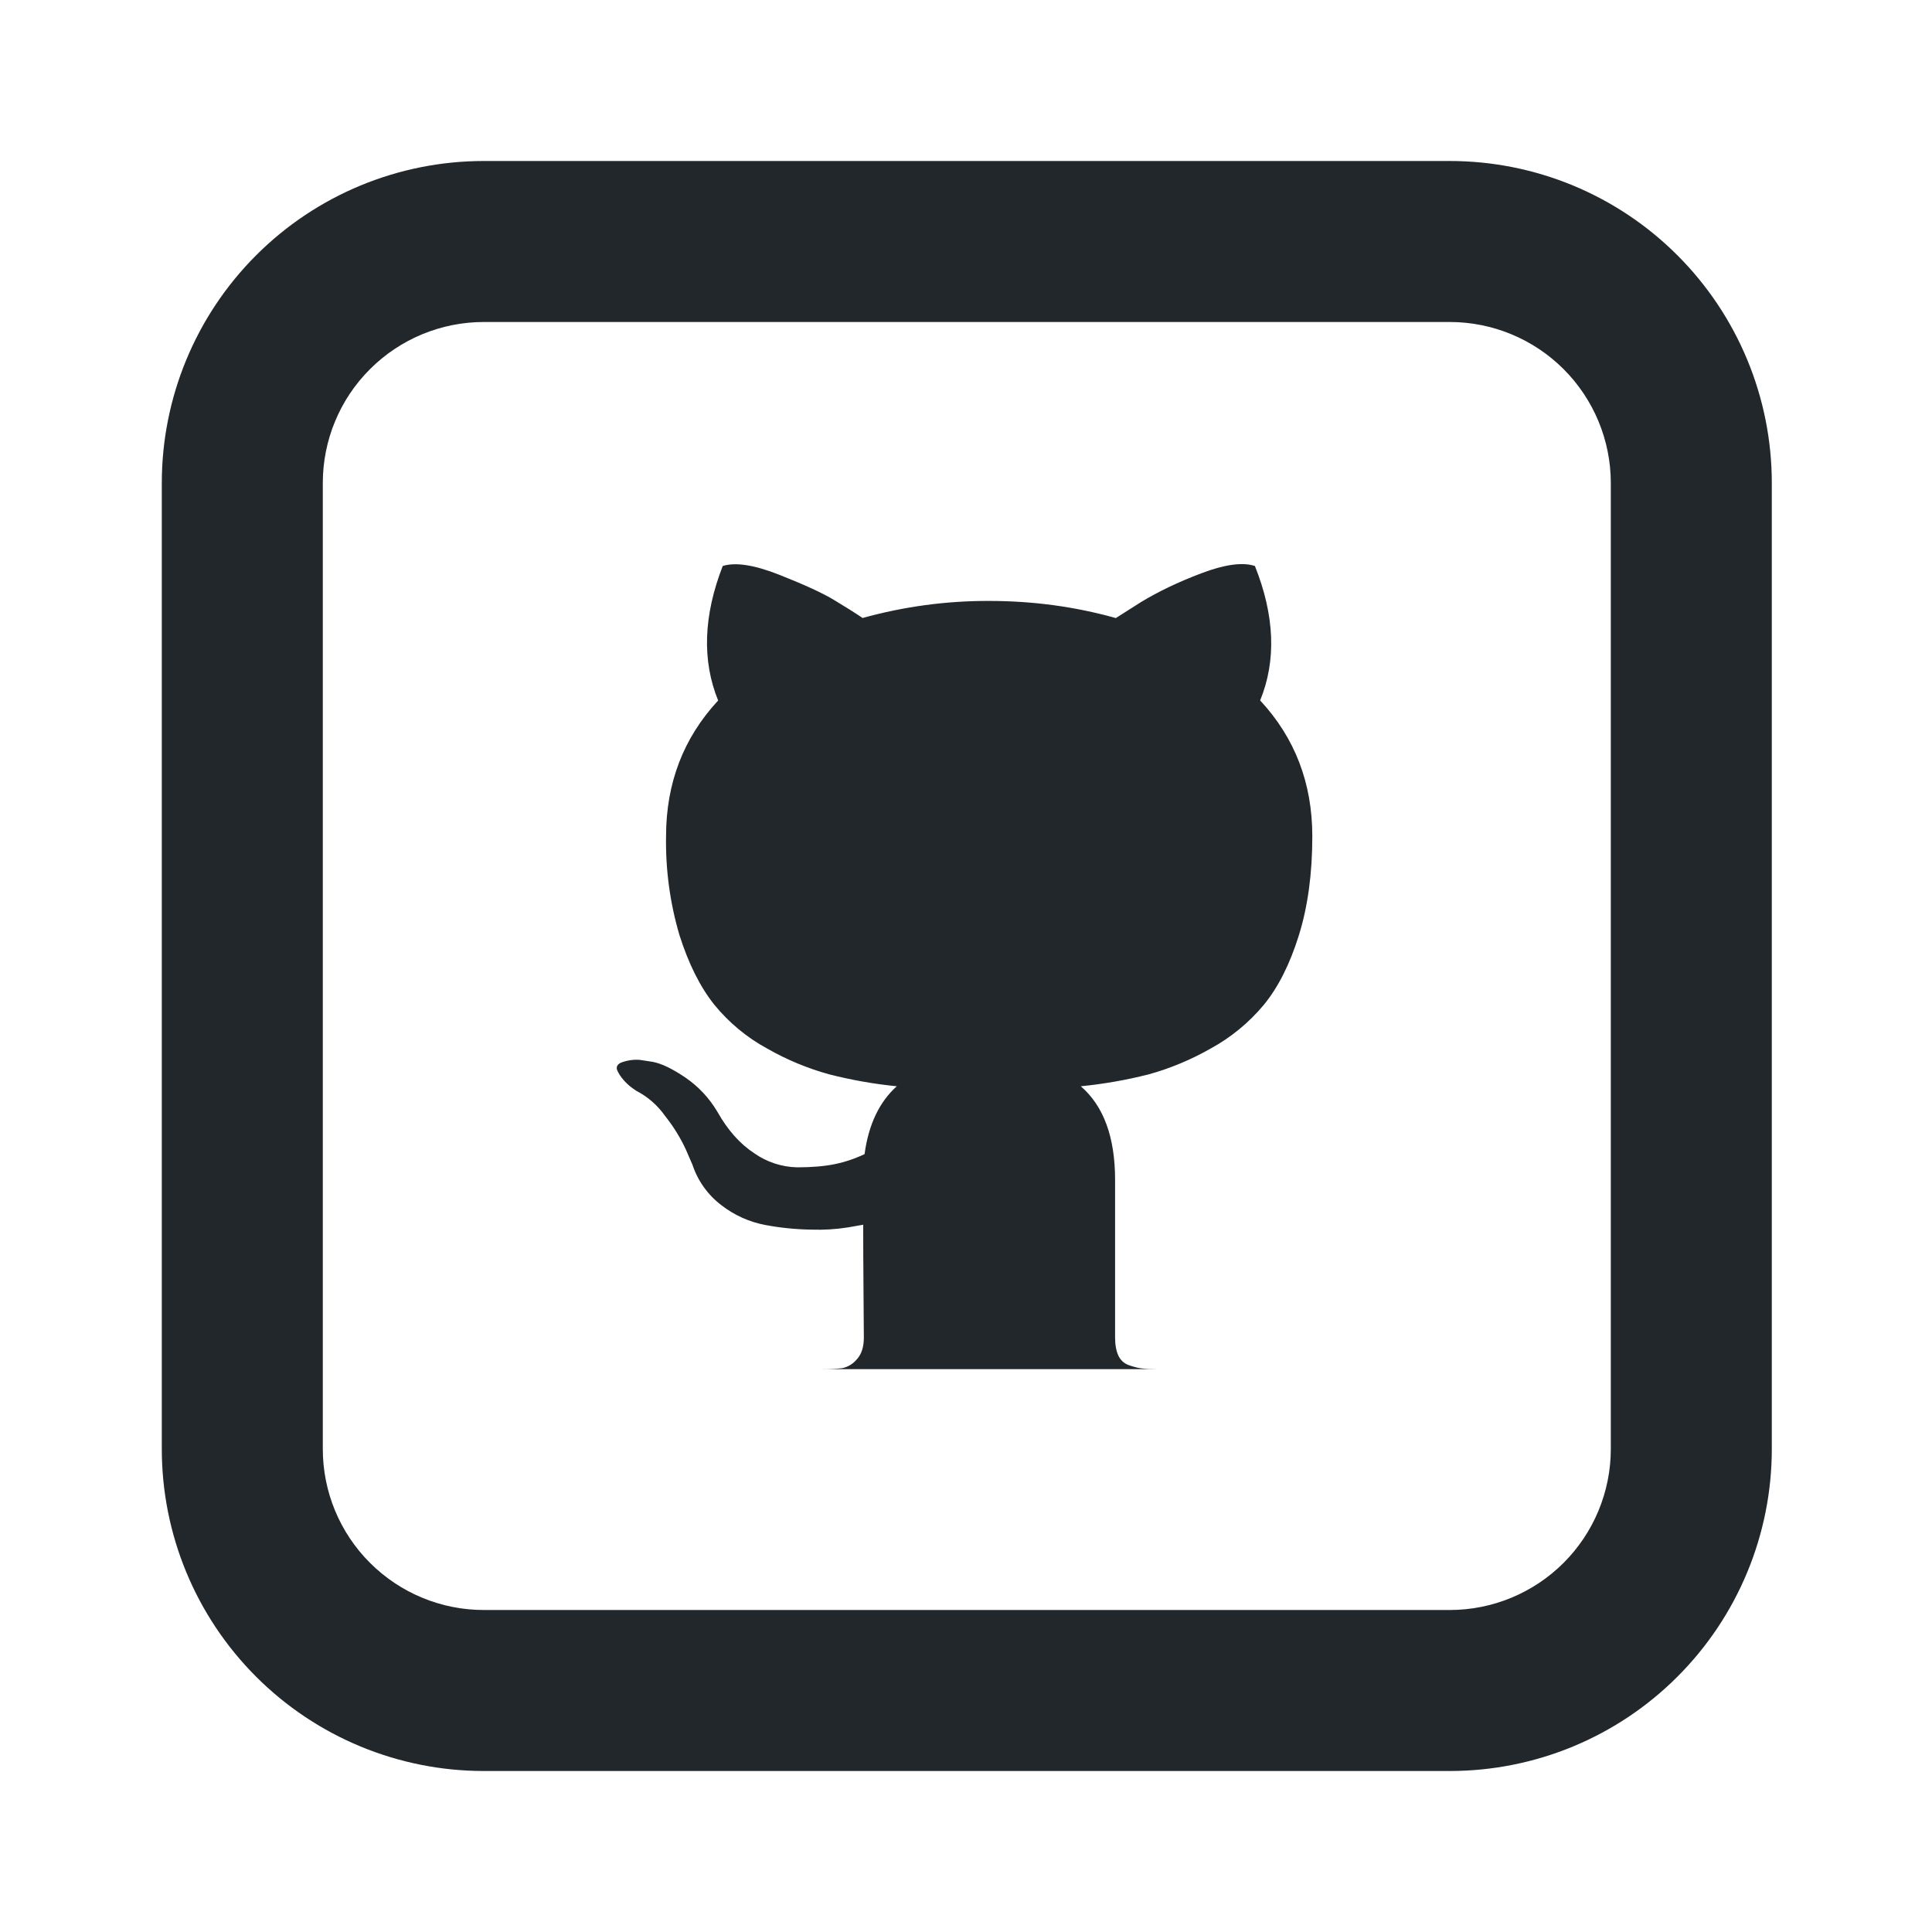 <svg width="24" height="24" viewBox="0 0 24 24" fill="none" xmlns="http://www.w3.org/2000/svg">
<path d="M10.19 17.008C10.31 17.008 10.401 17.004 10.461 16.996C10.531 16.982 10.595 16.944 10.641 16.889C10.701 16.826 10.731 16.735 10.731 16.615L10.727 16.058C10.724 15.703 10.723 15.421 10.723 15.214L10.535 15.247C10.384 15.271 10.232 15.28 10.08 15.275C9.889 15.272 9.698 15.253 9.51 15.218C9.31 15.181 9.122 15.096 8.962 14.972C8.794 14.845 8.668 14.669 8.602 14.469L8.52 14.28C8.451 14.131 8.364 13.991 8.262 13.863C8.17 13.732 8.047 13.624 7.905 13.551L7.848 13.511C7.809 13.482 7.773 13.448 7.742 13.411C7.712 13.377 7.687 13.338 7.668 13.297C7.652 13.259 7.665 13.227 7.708 13.203C7.783 13.173 7.865 13.16 7.946 13.166L8.11 13.191C8.22 13.212 8.355 13.278 8.516 13.387C8.676 13.497 8.809 13.638 8.913 13.813C9.039 14.037 9.19 14.208 9.368 14.325C9.525 14.436 9.712 14.497 9.904 14.501C10.084 14.501 10.24 14.488 10.371 14.461C10.498 14.435 10.622 14.393 10.74 14.337C10.789 13.972 10.922 13.69 11.14 13.494C10.857 13.466 10.576 13.416 10.301 13.346C10.032 13.272 9.773 13.164 9.531 13.026C9.277 12.888 9.053 12.702 8.871 12.478C8.697 12.259 8.554 11.973 8.441 11.618C8.323 11.219 8.267 10.805 8.274 10.389C8.274 9.729 8.49 9.166 8.921 8.702C8.719 8.205 8.738 7.648 8.978 7.031C9.137 6.981 9.372 7.018 9.683 7.141C9.994 7.264 10.223 7.369 10.367 7.457C10.512 7.544 10.627 7.617 10.715 7.677C11.227 7.535 11.756 7.463 12.288 7.465C12.828 7.465 13.353 7.535 13.861 7.678L14.171 7.481C14.385 7.351 14.636 7.23 14.925 7.121C15.215 7.011 15.436 6.981 15.589 7.031C15.835 7.648 15.857 8.205 15.654 8.701C16.086 9.166 16.302 9.728 16.302 10.389C16.302 10.853 16.246 11.264 16.134 11.622C16.022 11.98 15.877 12.266 15.7 12.482C15.515 12.704 15.29 12.889 15.036 13.027C14.793 13.165 14.535 13.273 14.266 13.347C13.99 13.417 13.709 13.466 13.426 13.494C13.71 13.739 13.852 14.127 13.852 14.657V16.614C13.852 16.707 13.866 16.782 13.893 16.84C13.905 16.868 13.924 16.892 13.946 16.913C13.969 16.933 13.995 16.949 14.024 16.959C14.084 16.98 14.138 16.994 14.184 16.999C14.231 17.005 14.297 17.008 14.384 17.008H10.191H10.19Z" fill="#21272A"/>
<path d="M6.01 4C5.479 4 4.971 4.211 4.596 4.586C4.22 4.961 4.01 5.47 4.01 6V18C4.01 18.53 4.22 19.039 4.596 19.414C4.971 19.789 5.479 20 6.01 20H18.01C18.54 20 19.049 19.789 19.424 19.414C19.799 19.039 20.01 18.53 20.01 18V6C20.01 5.47 19.799 4.961 19.424 4.586C19.049 4.211 18.54 4 18.01 4H6.01ZM6.01 2H18.01C19.071 2 20.088 2.421 20.838 3.172C21.588 3.922 22.01 4.939 22.01 6V18C22.01 19.061 21.588 20.078 20.838 20.828C20.088 21.579 19.071 22 18.01 22H6.01C4.949 22 3.931 21.579 3.181 20.828C2.431 20.078 2.01 19.061 2.01 18V6C2.01 4.939 2.431 3.922 3.181 3.172C3.931 2.421 4.949 2 6.01 2V2Z" fill="#21272A"/>
</svg>

